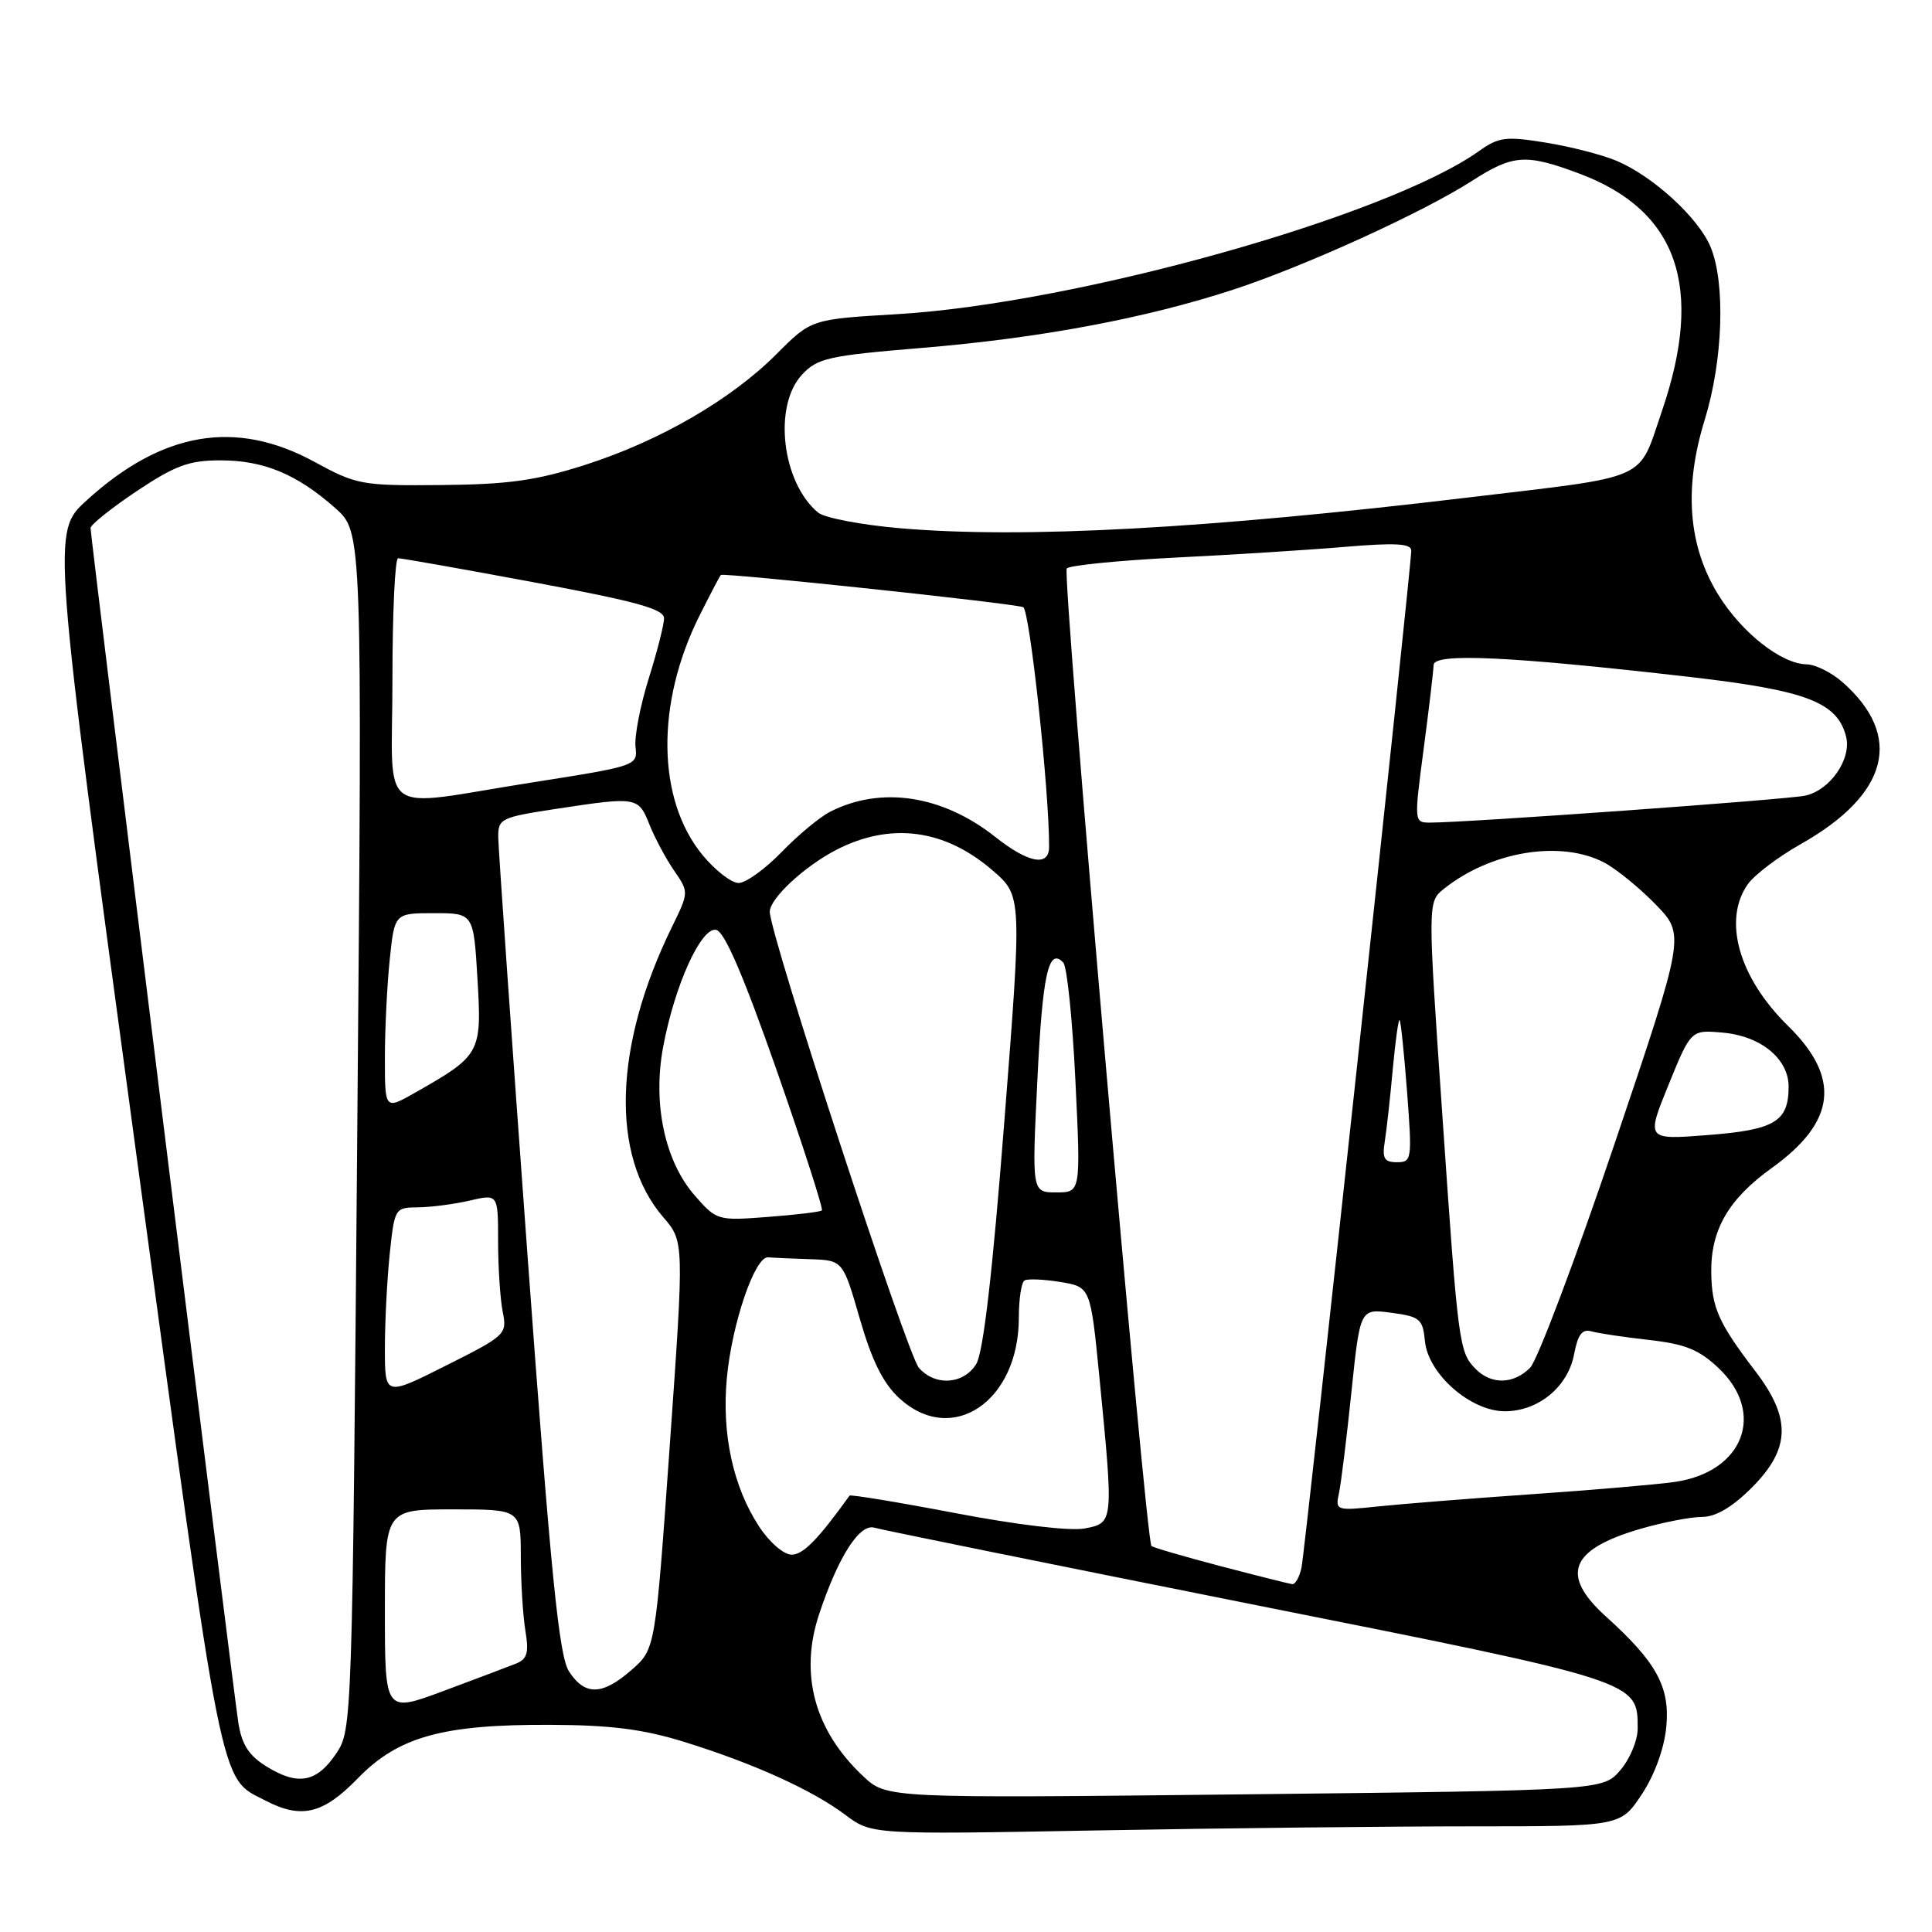 <?xml version="1.0" encoding="UTF-8" standalone="no"?>
<!DOCTYPE svg PUBLIC "-//W3C//DTD SVG 1.1//EN" "http://www.w3.org/Graphics/SVG/1.1/DTD/svg11.dtd" >
<svg xmlns="http://www.w3.org/2000/svg" xmlns:xlink="http://www.w3.org/1999/xlink" version="1.1" viewBox="0 0 256 256">
 <g >
 <path fill="currentColor"
d=" M 195.03 242.00 C 214.73 242.00 214.73 242.00 217.54 237.77 C 219.25 235.18 220.51 231.71 220.79 228.84 C 221.30 223.54 219.52 220.27 212.80 214.20 C 206.68 208.67 208.02 205.30 217.40 202.57 C 220.38 201.71 224.03 201.00 225.52 201.00 C 227.34 201.00 229.52 199.72 232.12 197.12 C 237.25 191.98 237.38 187.96 232.60 181.70 C 227.72 175.31 226.82 173.30 226.75 168.64 C 226.67 162.97 229.03 158.88 234.79 154.75 C 243.30 148.63 243.95 142.81 236.90 135.91 C 230.41 129.54 228.25 121.94 231.58 117.18 C 232.45 115.94 235.60 113.55 238.57 111.87 C 250.27 105.27 252.27 97.55 244.14 90.39 C 242.69 89.11 240.55 88.05 239.40 88.03 C 236.05 87.98 230.80 83.85 227.69 78.82 C 223.69 72.34 223.09 64.69 225.88 55.64 C 228.31 47.78 228.66 37.50 226.65 32.70 C 225.03 28.83 218.99 23.31 214.16 21.29 C 212.24 20.49 208.02 19.41 204.78 18.89 C 199.53 18.04 198.58 18.16 195.97 20.02 C 183.82 28.67 142.62 40.22 118.85 41.63 C 107.50 42.30 107.50 42.30 102.91 46.90 C 96.88 52.95 87.39 58.45 77.50 61.61 C 71.06 63.67 67.35 64.19 58.50 64.27 C 47.93 64.37 47.27 64.25 41.65 61.19 C 31.23 55.51 21.47 57.18 11.44 66.34 C 6.89 70.50 6.89 70.50 17.92 151.89 C 29.70 238.83 29.02 235.41 35.20 238.60 C 39.95 241.06 42.83 240.36 47.41 235.64 C 52.79 230.11 58.65 228.48 73.00 228.55 C 80.93 228.58 85.25 229.13 90.66 230.81 C 99.85 233.66 107.58 237.16 112.00 240.47 C 115.50 243.09 115.50 243.09 145.41 242.54 C 161.86 242.24 184.19 242.00 195.03 242.00 Z  M 114.40 235.38 C 107.93 229.32 105.89 221.85 108.54 213.88 C 111.07 206.27 113.90 201.84 115.87 202.43 C 116.77 202.70 139.10 207.23 165.50 212.50 C 217.34 222.83 217.00 222.72 217.00 229.06 C 217.00 230.61 215.97 233.09 214.70 234.56 C 212.41 237.23 212.41 237.23 164.95 237.76 C 117.50 238.28 117.50 238.28 114.40 235.38 Z  M 35.35 234.09 C 32.99 232.64 32.05 231.19 31.59 228.33 C 30.90 223.99 12.00 71.22 12.00 69.97 C 12.00 69.53 14.75 67.33 18.11 65.08 C 23.23 61.67 25.05 61.00 29.21 61.00 C 34.95 61.00 39.35 62.83 44.43 67.33 C 48.01 70.50 48.01 70.50 47.34 149.85 C 46.68 228.48 46.65 229.22 44.55 232.35 C 41.97 236.18 39.50 236.65 35.35 234.09 Z  M 51.00 213.47 C 51.00 200.00 51.00 200.00 60.00 200.00 C 69.00 200.00 69.00 200.00 69.01 206.25 C 69.02 209.69 69.29 214.12 69.62 216.10 C 70.10 219.02 69.86 219.84 68.36 220.44 C 67.34 220.85 63.01 222.48 58.75 224.07 C 51.00 226.95 51.00 226.95 51.00 213.47 Z  M 75.40 221.48 C 74.07 219.45 73.01 208.88 69.89 166.23 C 67.77 137.23 66.03 112.34 66.02 110.92 C 66.00 108.47 66.38 108.29 73.75 107.17 C 84.40 105.55 84.59 105.58 86.05 109.25 C 86.77 111.04 88.24 113.79 89.32 115.36 C 91.29 118.22 91.29 118.22 89.02 122.86 C 81.31 138.62 80.88 153.14 87.88 161.28 C 90.66 164.50 90.66 164.50 88.75 191.50 C 86.84 218.50 86.84 218.50 83.71 221.25 C 79.82 224.66 77.52 224.73 75.40 221.48 Z  M 161.68 207.51 C 156.83 206.23 152.73 205.04 152.57 204.85 C 151.79 203.89 140.70 75.97 141.35 75.32 C 141.76 74.91 148.26 74.26 155.80 73.88 C 163.33 73.51 173.44 72.87 178.25 72.46 C 184.88 71.90 187.00 72.02 187.00 72.95 C 187.00 75.26 172.95 205.50 172.45 207.75 C 172.18 208.99 171.63 209.96 171.23 209.91 C 170.83 209.86 166.53 208.78 161.68 207.51 Z  M 100.57 202.25 C 97.14 197.01 95.62 190.00 96.31 182.62 C 96.98 175.36 100.03 166.46 101.78 166.60 C 102.45 166.66 104.96 166.77 107.35 166.85 C 111.69 167.00 111.69 167.00 113.93 174.75 C 115.53 180.29 117.01 183.28 119.14 185.25 C 126.12 191.69 135.00 185.73 135.00 174.61 C 135.00 172.14 135.34 169.91 135.75 169.67 C 136.16 169.42 138.30 169.51 140.50 169.87 C 144.50 170.53 144.50 170.53 145.68 182.52 C 147.57 201.82 147.57 201.80 143.72 202.53 C 141.78 202.89 134.78 202.06 126.62 200.50 C 119.02 199.05 112.70 198.01 112.57 198.18 C 108.37 204.02 106.42 206.00 104.90 206.00 C 103.84 206.00 101.96 204.37 100.57 202.25 Z  M 177.42 197.85 C 177.70 196.56 178.44 190.53 179.07 184.45 C 180.22 173.39 180.22 173.39 184.36 173.95 C 188.15 174.45 188.53 174.77 188.81 177.70 C 189.23 182.06 194.86 187.00 199.40 187.00 C 203.84 187.00 207.77 183.76 208.58 179.43 C 209.07 176.83 209.65 176.06 210.87 176.41 C 211.77 176.67 215.20 177.18 218.50 177.55 C 223.31 178.09 225.14 178.83 227.75 181.31 C 234.01 187.25 231.00 195.05 221.94 196.36 C 219.50 196.71 210.97 197.44 203.00 197.99 C 195.03 198.54 185.89 199.27 182.70 199.60 C 177.02 200.20 176.92 200.16 177.42 197.85 Z  M 51.00 178.66 C 51.00 175.16 51.29 169.53 51.64 166.15 C 52.28 160.08 52.33 160.00 55.39 159.98 C 57.10 159.96 60.19 159.56 62.25 159.08 C 66.00 158.21 66.00 158.21 66.00 164.48 C 66.00 167.93 66.28 172.13 66.61 173.81 C 67.21 176.79 67.03 176.96 59.11 180.94 C 51.00 185.02 51.00 185.02 51.00 178.66 Z  M 121.76 181.25 C 120.20 179.48 102.00 123.82 102.00 120.81 C 102.00 119.04 106.64 114.75 110.87 112.58 C 118.06 108.91 125.19 109.86 131.53 115.34 C 135.42 118.70 135.42 118.70 133.08 148.60 C 131.50 168.83 130.29 179.23 129.35 180.75 C 127.67 183.45 123.93 183.70 121.76 181.25 Z  M 195.57 181.43 C 193.33 179.18 193.22 178.41 191.10 147.50 C 189.17 119.50 189.17 119.50 191.33 117.77 C 197.59 112.78 206.81 111.28 212.58 114.30 C 214.18 115.15 217.25 117.65 219.40 119.86 C 223.29 123.88 223.29 123.88 213.90 151.67 C 208.73 166.96 203.71 180.26 202.75 181.23 C 200.58 183.42 197.64 183.50 195.57 181.43 Z  M 92.09 158.45 C 88.10 153.90 86.47 146.30 87.86 138.78 C 89.37 130.62 92.89 122.83 94.89 123.21 C 96.00 123.42 98.50 129.24 102.90 141.78 C 106.41 151.82 109.11 160.20 108.90 160.39 C 108.68 160.58 105.46 160.97 101.75 161.25 C 95.10 161.76 94.96 161.72 92.09 158.45 Z  M 137.45 143.25 C 138.13 129.08 138.93 125.46 140.89 127.55 C 141.39 128.07 142.11 135.14 142.50 143.25 C 143.21 158.00 143.21 158.00 139.97 158.00 C 136.73 158.00 136.73 158.00 137.45 143.25 Z  M 183.49 151.25 C 183.73 149.74 184.21 145.43 184.55 141.67 C 184.90 137.92 185.30 134.99 185.46 135.17 C 185.62 135.35 186.06 139.66 186.45 144.75 C 187.12 153.64 187.07 154.00 185.10 154.00 C 183.42 154.00 183.13 153.50 183.49 151.25 Z  M 221.09 143.74 C 224.06 136.45 224.06 136.45 228.28 136.83 C 233.33 137.28 237.00 140.30 237.00 143.98 C 237.00 148.62 235.18 149.71 226.31 150.40 C 218.12 151.04 218.12 151.04 221.09 143.74 Z  M 51.00 140.18 C 51.00 136.39 51.29 130.53 51.64 127.15 C 52.28 121.00 52.28 121.00 57.52 121.00 C 62.75 121.00 62.75 121.00 63.27 129.75 C 63.85 139.55 63.69 139.85 55.01 144.78 C 51.00 147.06 51.00 147.06 51.00 140.18 Z  M 93.10 113.31 C 87.02 105.93 86.87 93.18 92.71 81.53 C 94.10 78.76 95.36 76.36 95.51 76.19 C 95.82 75.85 133.87 79.89 135.57 80.45 C 136.44 80.73 139.05 104.88 139.01 112.25 C 138.99 114.88 136.25 114.36 131.87 110.89 C 124.88 105.36 116.74 104.12 110.00 107.56 C 108.62 108.26 105.72 110.67 103.55 112.92 C 101.37 115.16 98.82 117.00 97.87 117.00 C 96.92 117.00 94.78 115.34 93.10 113.31 Z  M 188.64 99.25 C 189.35 93.89 189.94 88.88 189.96 88.11 C 190.01 86.49 200.10 86.96 224.00 89.71 C 239.40 91.49 243.47 93.05 244.62 97.62 C 245.36 100.59 242.47 104.74 239.18 105.43 C 236.69 105.96 194.29 109.00 189.51 109.00 C 187.37 109.00 187.36 108.96 188.64 99.25 Z  M 52.00 90.00 C 52.00 81.20 52.34 73.99 52.75 73.97 C 53.16 73.96 61.26 75.39 70.75 77.16 C 84.37 79.70 88.00 80.70 87.99 81.94 C 87.98 82.80 87.06 86.41 85.94 89.97 C 84.83 93.54 84.05 97.58 84.21 98.97 C 84.50 101.46 84.37 101.50 70.50 103.68 C 49.57 106.97 52.00 108.76 52.00 90.00 Z  M 119.22 69.99 C 114.12 69.55 109.25 68.62 108.40 67.92 C 103.62 63.95 102.42 53.82 106.25 49.67 C 108.30 47.45 109.71 47.13 122.27 46.09 C 137.89 44.79 151.81 42.18 163.50 38.35 C 172.97 35.24 188.54 28.15 195.04 23.97 C 200.51 20.46 202.18 20.35 209.26 23.00 C 222.30 27.87 225.84 38.03 220.22 54.45 C 217.00 63.86 218.91 63.01 194.73 65.90 C 159.89 70.07 135.48 71.40 119.22 69.99 Z "/>
</g>
</svg>